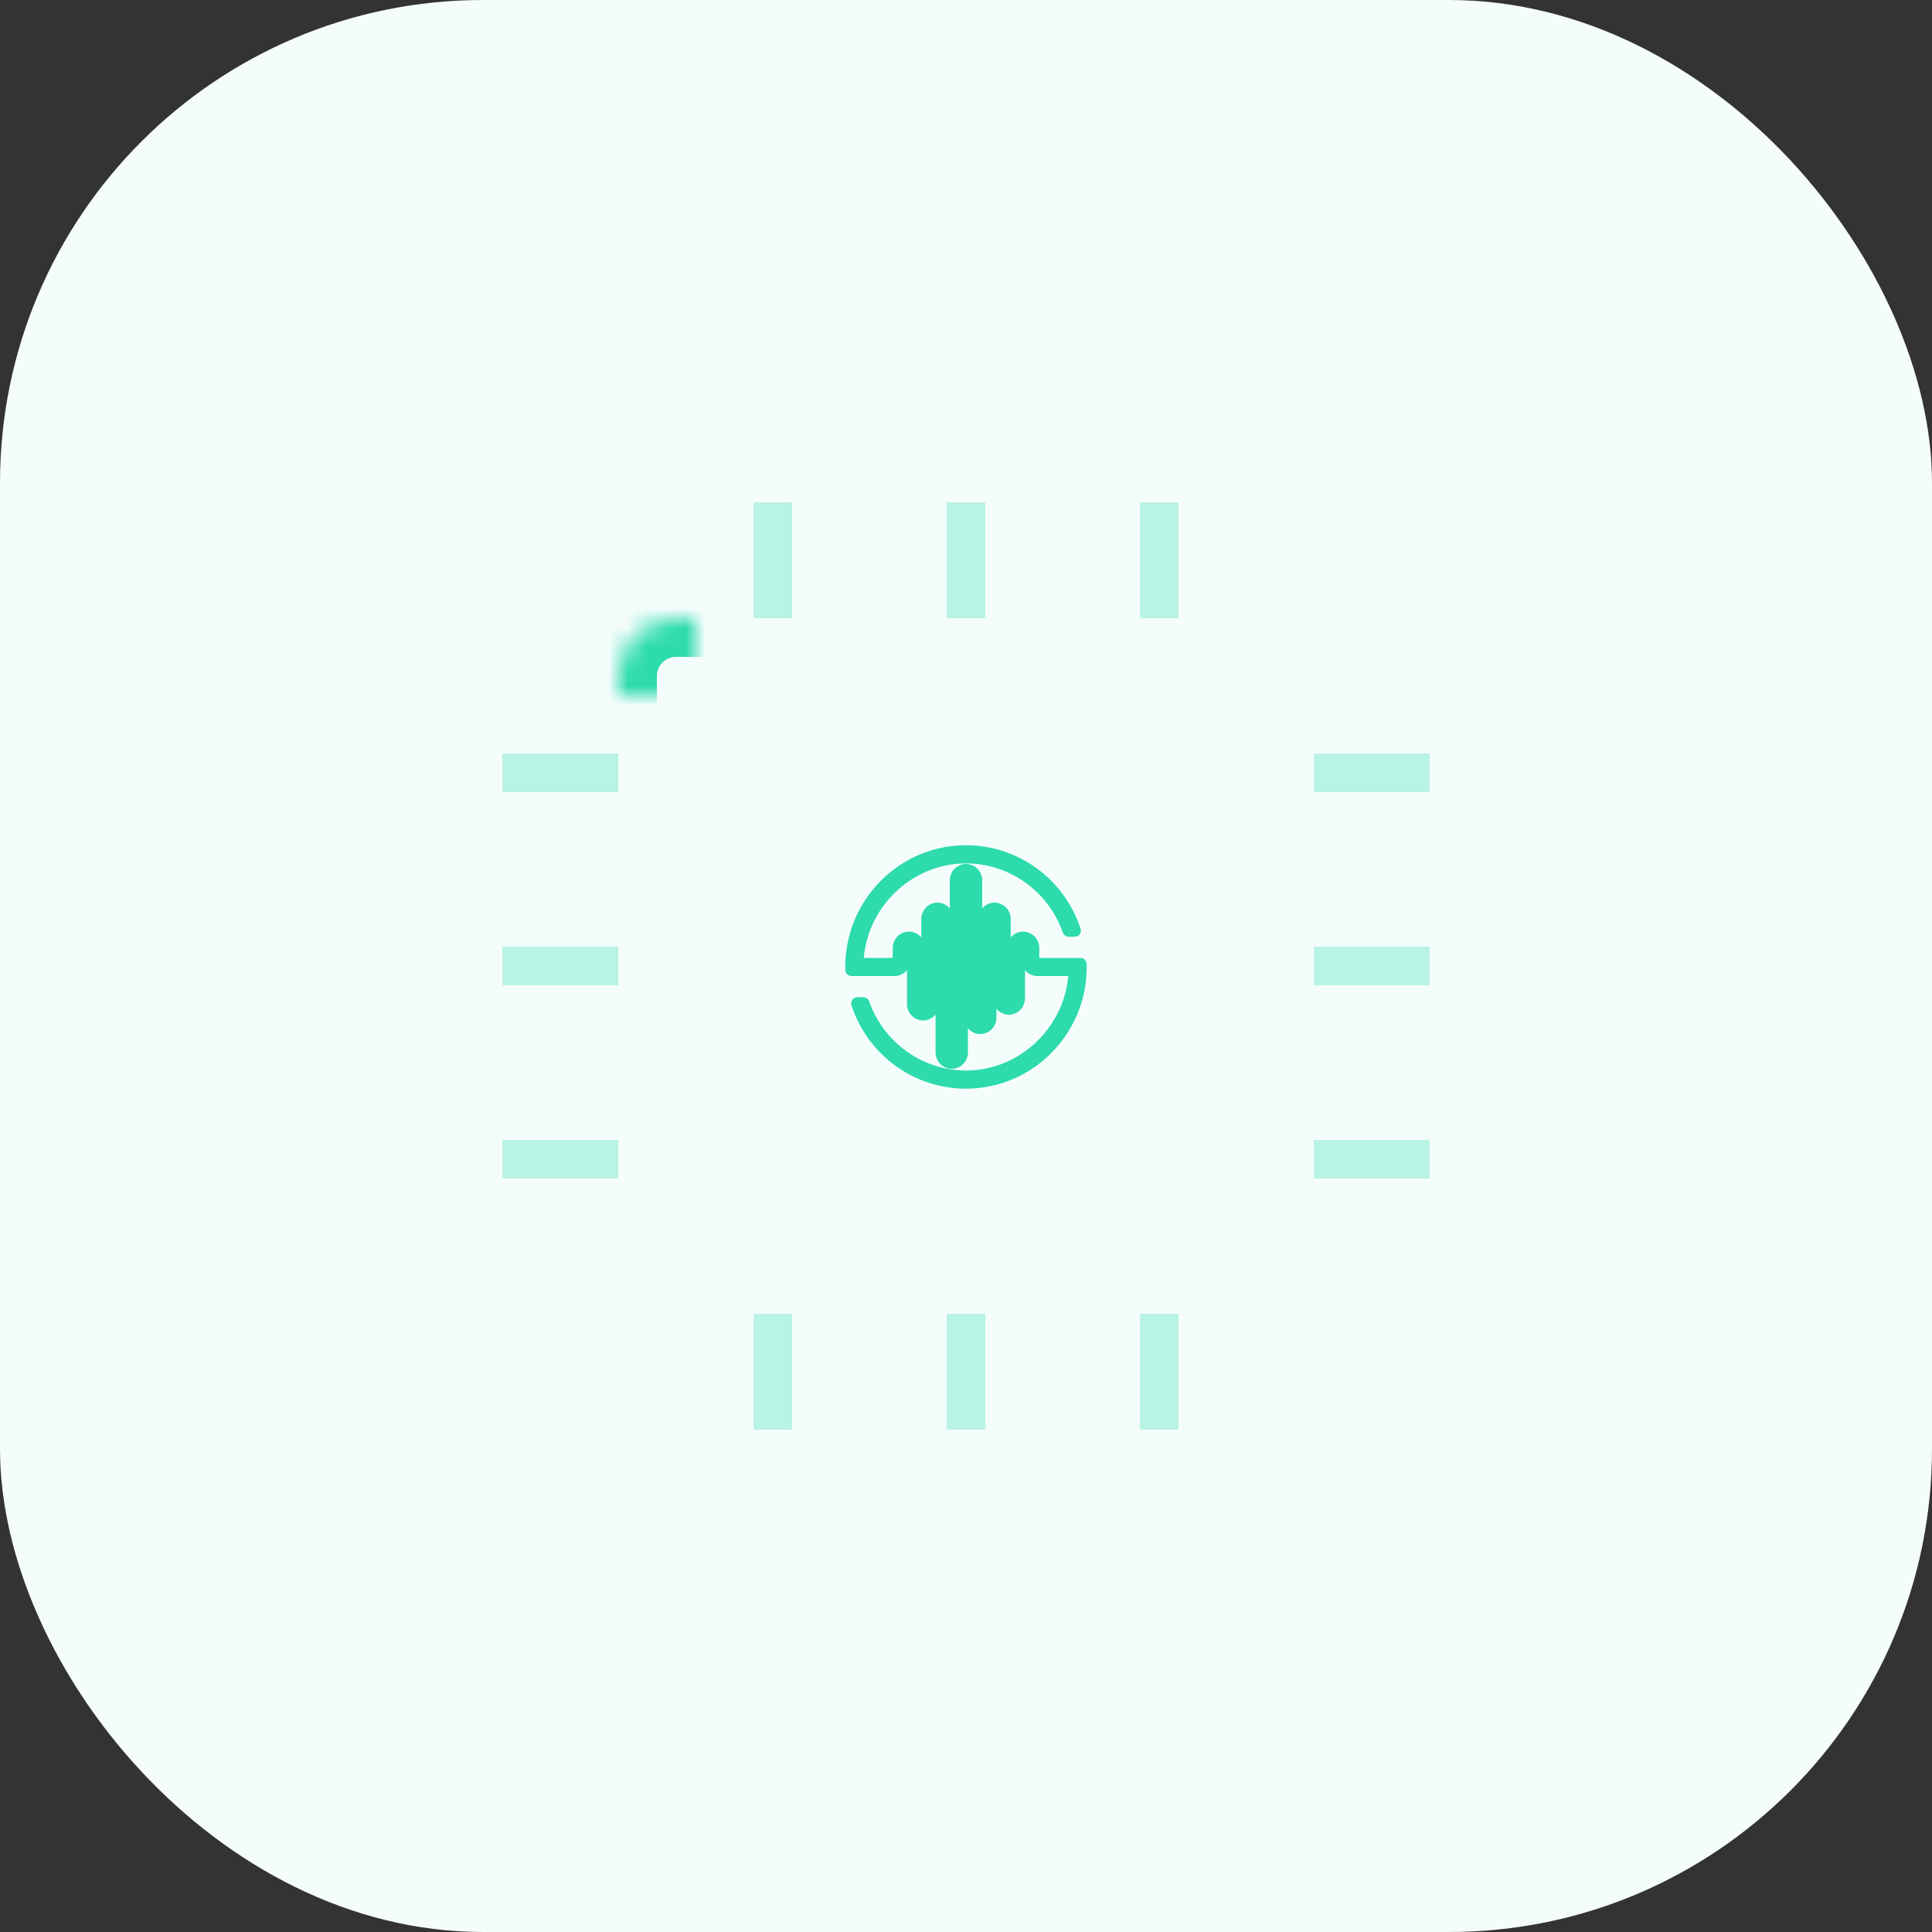 <svg xmlns="http://www.w3.org/2000/svg" xmlns:xlink="http://www.w3.org/1999/xlink" width="100" height="100" version="1.1" viewBox="0 0 100 100"><rect x="0" y="0" width="100" height="100" fill="#333333" stroke="none"/><title>icon</title><desc>Created with Sketch.</desc><defs><rect id="path-1" width="36" height="36" x="32" y="32" rx="3"/><mask id="mask-2" width="36" height="36" x="0" y="0" fill="#fff" maskContentUnits="userSpaceOnUse" maskUnits="objectBoundingBox"><use xlink:href="#path-1"/></mask><rect id="path-3" width="22" height="22" x="39" y="39" rx="2"/><mask id="mask-4" width="22" height="22" x="0" y="0" fill="#fff" maskContentUnits="userSpaceOnUse" maskUnits="objectBoundingBox"><use xlink:href="#path-3"/></mask></defs><g id="pages" fill="none" fill-rule="evenodd" stroke="none" stroke-width="1"><g id="homepage" transform="translate(-570, -4446)"><g id="features" transform="translate(130, 3656)"><g id="list" transform="translate(80, 334)"><g id="line" transform="translate(0, 456)"><g id="item" transform="translate(360, 0)"><g id="icon"><rect id="bg" width="100" height="100" x="0" y="0" fill="#F4FDFB" rx="25"/><use id="bg" stroke="#2DDBAD" stroke-width="4" mask="url(#mask-2)" xlink:href="#path-1"/><rect id="bg" width="2" height="6" x="39" y="26" fill="#2DDBAD" fill-opacity=".3"/><rect id="bg" width="6" height="2" x="68" y="39" fill="#2DDBAD" fill-opacity=".3"/><rect id="bg" width="6" height="2" x="68" y="59" fill="#2DDBAD" fill-opacity=".3"/><rect id="bg" width="6" height="2" x="68" y="49" fill="#2DDBAD" fill-opacity=".3"/><rect id="bg" width="6" height="2" x="26" y="39" fill="#2DDBAD" fill-opacity=".3"/><rect id="bg" width="6" height="2" x="26" y="59" fill="#2DDBAD" fill-opacity=".3"/><rect id="bg" width="6" height="2" x="26" y="49" fill="#2DDBAD" fill-opacity=".3"/><rect id="bg" width="2" height="6" x="59" y="26" fill="#2DDBAD" fill-opacity=".3"/><rect id="bg" width="2" height="6" x="49" y="26" fill="#2DDBAD" fill-opacity=".3"/><rect id="bg" width="2" height="6" x="39" y="68" fill="#2DDBAD" fill-opacity=".3"/><rect id="bg" width="2" height="6" x="59" y="68" fill="#2DDBAD" fill-opacity=".3"/><rect id="bg" width="2" height="6" x="49" y="68" fill="#2DDBAD" fill-opacity=".3"/><use id="bg" stroke="#2DDBAD" stroke-width="4" mask="url(#mask-4)" xlink:href="#path-3"/><path id="Fill-1" fill="#2DDBAD" stroke="#2DDBAD" stroke-width=".5" d="M55.998,49.948 L55.996,49.898 C55.995,49.86 55.965,49.83 55.927,49.83 L53.695,49.83 C53.611,49.83 53.543,49.761 53.543,49.677 L53.543,49.062 C53.543,48.736 53.28,48.47 52.956,48.47 C52.632,48.47 52.368,48.736 52.368,49.062 L52.368,51.679 C52.368,51.763 52.3,51.831 52.217,51.831 C52.133,51.831 52.065,51.763 52.065,51.679 L52.065,47.561 C52.065,47.235 51.802,46.969 51.478,46.969 C51.154,46.969 50.89,47.235 50.89,47.561 L50.89,52.679 C50.89,52.763 50.823,52.832 50.739,52.832 C50.656,52.832 50.588,52.763 50.588,52.679 L50.588,45.56 C50.588,45.234 50.324,44.968 50,44.968 C49.676,44.968 49.412,45.234 49.412,45.56 L49.412,54.48 C49.412,54.564 49.345,54.633 49.261,54.633 C49.178,54.633 49.11,54.564 49.11,54.48 L49.11,47.561 C49.11,47.235 48.846,46.969 48.523,46.969 C48.198,46.969 47.935,47.235 47.935,47.561 L47.935,51.979 C47.935,52.063 47.867,52.131 47.784,52.131 C47.7,52.131 47.632,52.063 47.632,51.979 L47.632,49.062 C47.632,48.736 47.369,48.47 47.045,48.47 C46.721,48.47 46.457,48.736 46.457,49.062 L46.457,49.677 C46.457,49.761 46.39,49.83 46.306,49.83 L44.443,49.83 C44.558,46.851 47.036,44.44 50,44.44 C52.354,44.44 54.463,45.946 55.247,48.188 C55.257,48.216 55.283,48.235 55.313,48.235 L55.627,48.235 L55.629,48.235 L55.63,48.235 C55.668,48.235 55.699,48.203 55.699,48.165 C55.699,48.15 55.695,48.136 55.687,48.125 C54.864,45.657 52.581,44 50,44 C46.691,44 44,46.714 44,50.05 C44,50.084 44.001,50.118 44.002,50.152 L44.004,50.202 C44.005,50.24 44.036,50.27 44.073,50.27 L46.306,50.27 C46.63,50.27 46.894,50.004 46.894,49.677 L46.894,49.062 C46.894,48.978 46.962,48.91 47.045,48.91 C47.128,48.91 47.196,48.978 47.196,49.062 L47.196,51.979 C47.196,52.305 47.46,52.571 47.784,52.571 C48.108,52.571 48.371,52.305 48.371,51.979 L48.371,47.561 C48.371,47.477 48.439,47.409 48.523,47.409 C48.606,47.409 48.674,47.477 48.674,47.561 L48.674,54.48 C48.674,54.807 48.937,55.073 49.261,55.073 C49.585,55.073 49.849,54.807 49.849,54.48 L49.849,45.56 C49.849,45.476 49.917,45.408 50,45.408 C50.084,45.408 50.151,45.476 50.151,45.56 L50.151,52.679 C50.151,53.006 50.415,53.272 50.739,53.272 C51.063,53.272 51.326,53.006 51.326,52.679 L51.326,47.561 C51.326,47.477 51.394,47.409 51.478,47.409 C51.561,47.409 51.629,47.477 51.629,47.561 L51.629,51.679 C51.629,52.005 51.893,52.271 52.217,52.271 C52.541,52.271 52.804,52.005 52.804,51.679 L52.804,49.062 C52.804,48.978 52.872,48.91 52.956,48.91 C53.039,48.91 53.107,48.978 53.107,49.062 L53.107,49.677 C53.107,50.004 53.37,50.27 53.695,50.27 L55.558,50.27 C55.442,53.249 52.964,55.66 50,55.66 C47.646,55.66 45.538,54.154 44.753,51.912 C44.743,51.884 44.717,51.865 44.687,51.865 L44.373,51.865 C44.351,51.865 44.33,51.876 44.317,51.894 C44.304,51.913 44.3,51.936 44.307,51.957 C45.126,54.435 47.414,56.1 50,56.1 C53.308,56.1 56,53.386 56,50.05 C56,50.016 55.999,49.982 55.998,49.948"/></g></g></g></g></g></g></g></svg>